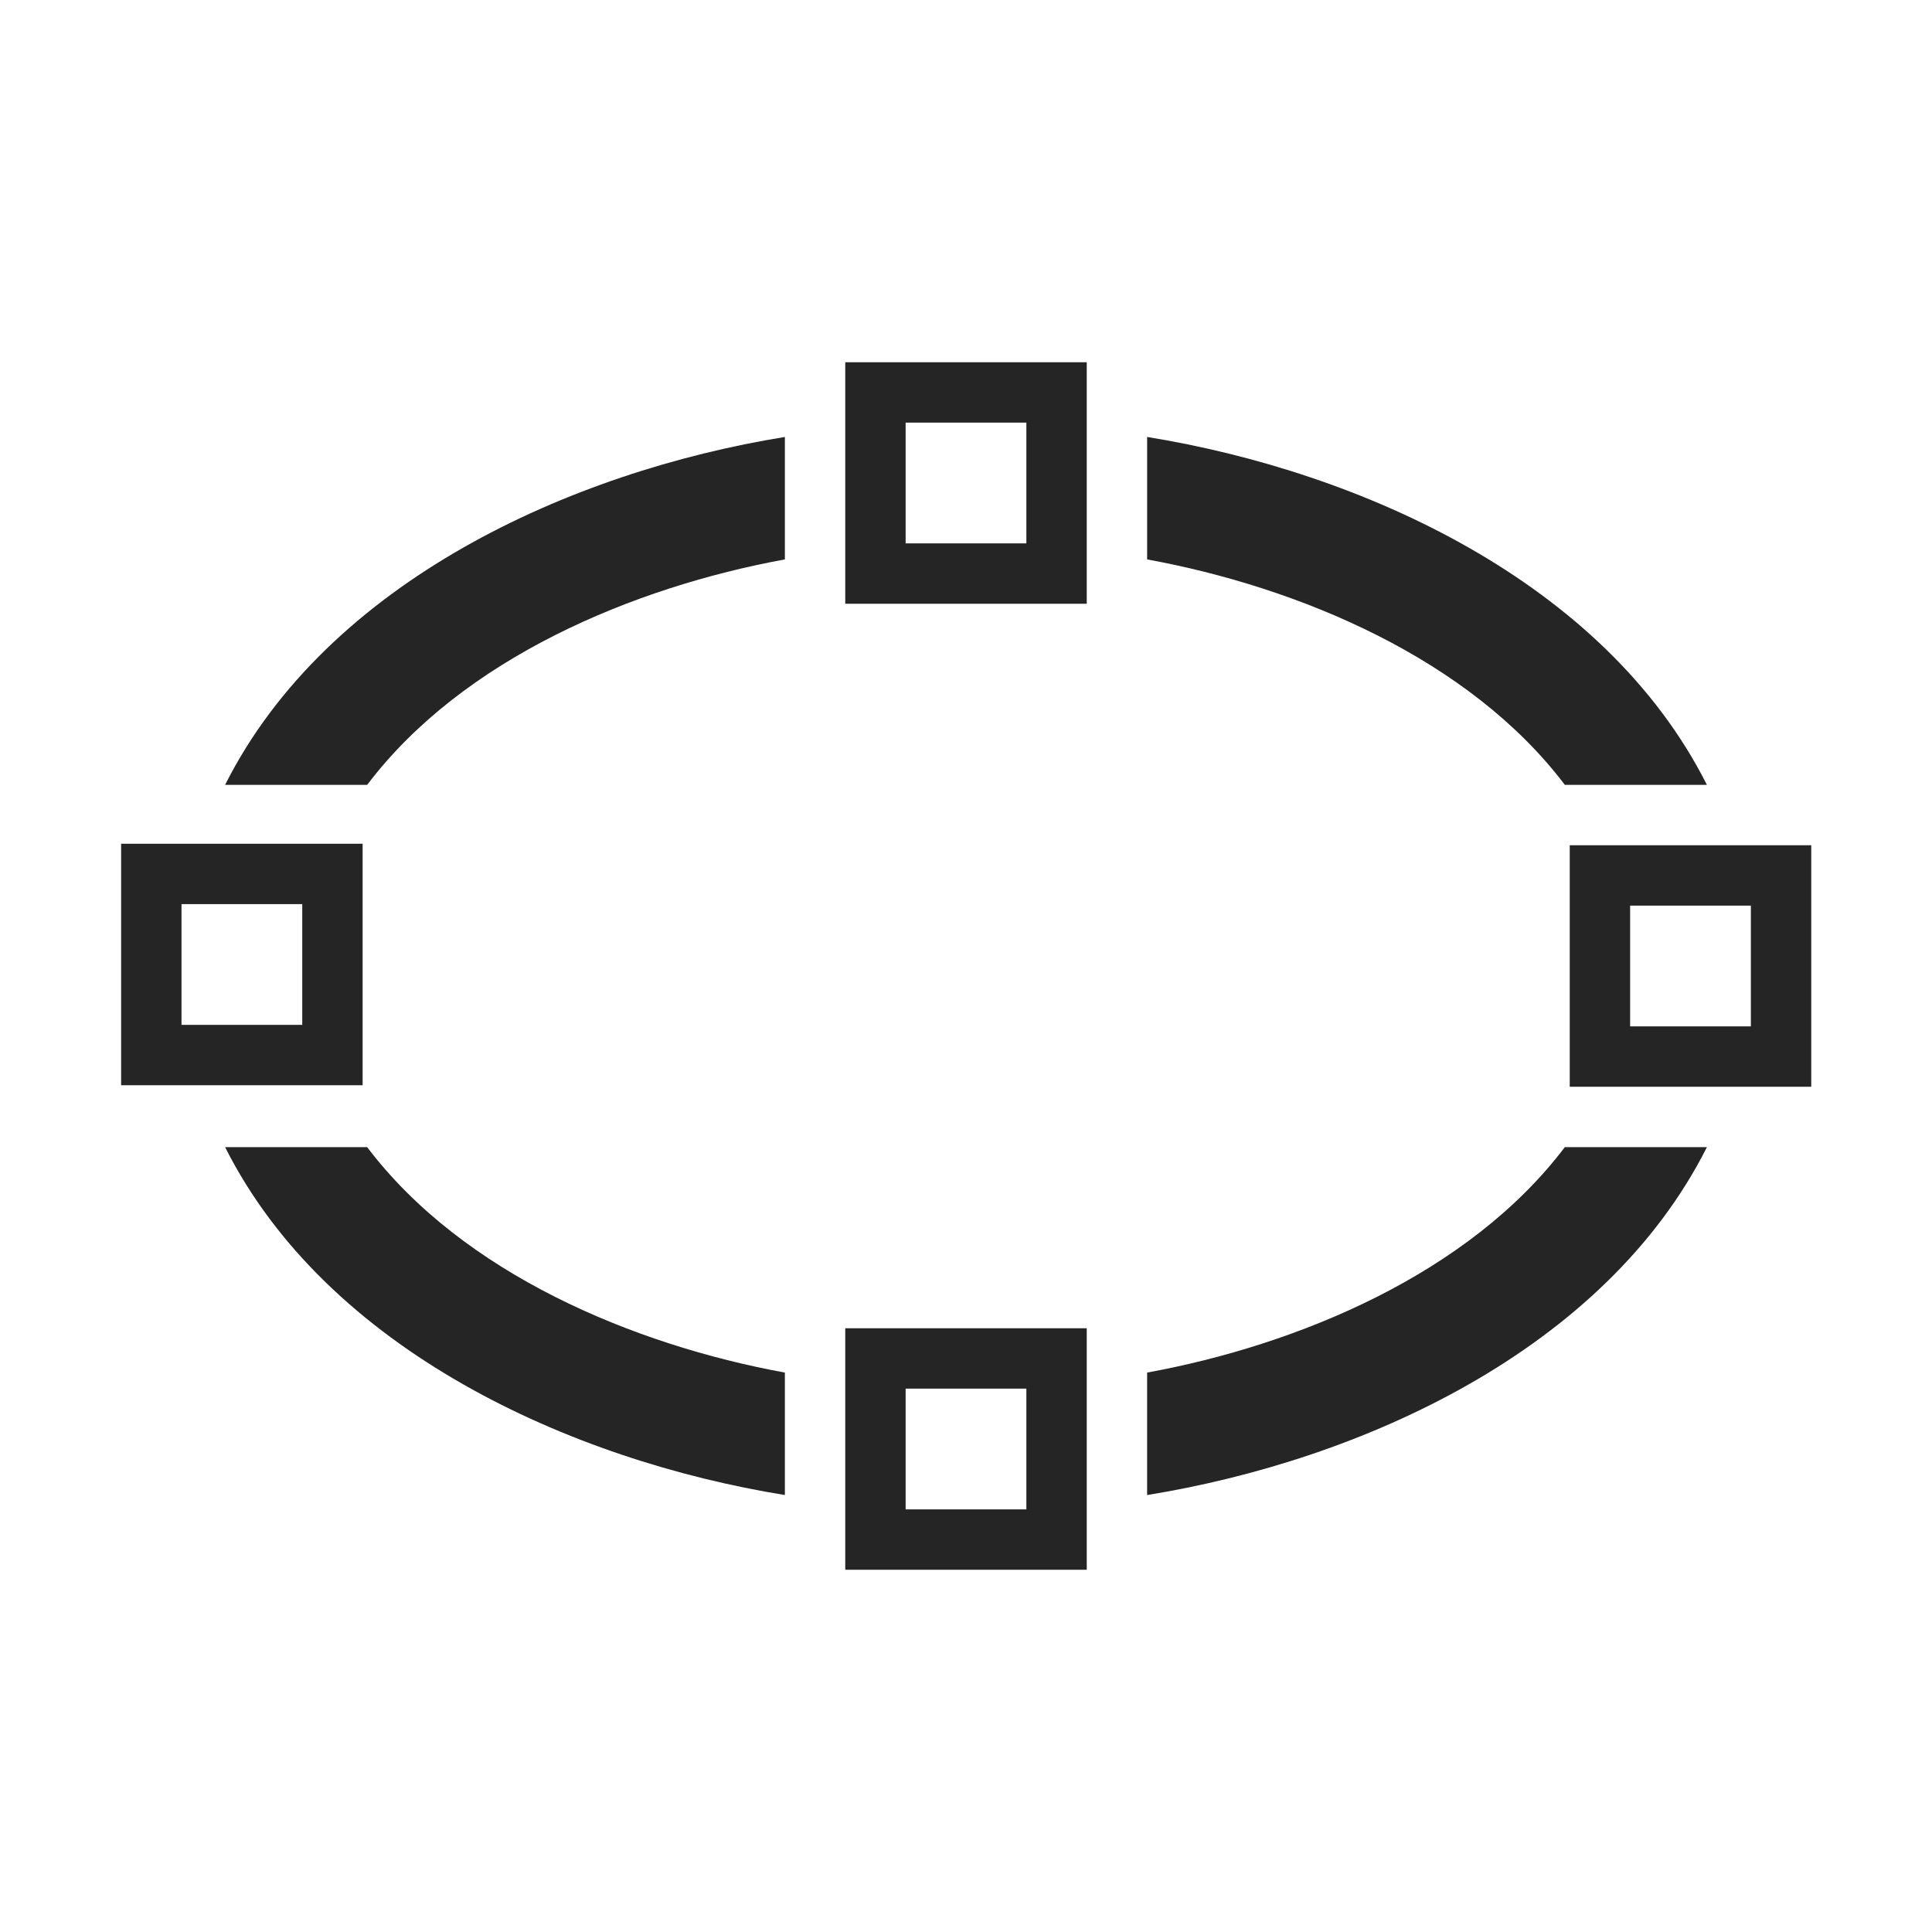 <?xml version="1.0" encoding="UTF-8"?>
<!DOCTYPE svg PUBLIC "-//W3C//DTD SVG 1.1//EN" "http://www.w3.org/Graphics/SVG/1.1/DTD/svg11.dtd">
<svg xmlns="http://www.w3.org/2000/svg" xml:space="preserve" width="1024px" height="1024px" shape-rendering="geometricPrecision" text-rendering="geometricPrecision" image-rendering="optimizeQuality" fill-rule="nonzero" clip-rule="evenodd" viewBox="0 0 10240 10240" xmlns:xlink="http://www.w3.org/1999/xlink">
	<title>vector_ellipse icon</title>
	<desc>vector_ellipse icon from the IconExperience.com O-Collection. Copyright by INCORS GmbH (www.incors.com).</desc>
	<path id="curve7" fill="#252525" d="M6080 2316c1136,184 2425,768 2967,1844l-753 0c-507,-670 -1411,-1048 -2214,-1195l0 -649z"/>
	<path id="curve6" fill="#252525" d="M9047 6080c-542,1076 -1831,1660 -2967,1844l0 -649c803,-147 1707,-525 2214,-1195l753 0z"/>
	<path id="curve5" fill="#252525" d="M4160 7924c-1136,-184 -2425,-768 -2967,-1844l753 0c507,670 1411,1048 2214,1195l0 649z"/>
	<path id="curve4" fill="#252525" d="M4160 2965c-803,147 -1707,525 -2214,1195l-753 0c542,-1076 1831,-1660 2967,-1844l0 649z"/>
	<path id="curve3" fill="#252525" d="M8320 4480l1280 0 0 1280 -1280 0 0 -1280zm320 320l0 640 640 0 0 -640 -640 0z"/>
	<path id="curve2" fill="#252525" d="M4480 7040l1280 0 0 1280 -1280 0 0 -1280zm320 320l0 640 640 0 0 -640 -640 0z"/>
	<path id="curve1" fill="#252525" d="M642 4472l1280 0 0 1280 -1280 0 0 -1280zm320 320l0 640 640 0 0 -640 -640 0z"/>
	<path id="curve0" fill="#252525" d="M4480 1920l1280 0 0 1280 -1280 0 0 -1280zm320 320l0 640 640 0 0 -640 -640 0z"/>
</svg>
